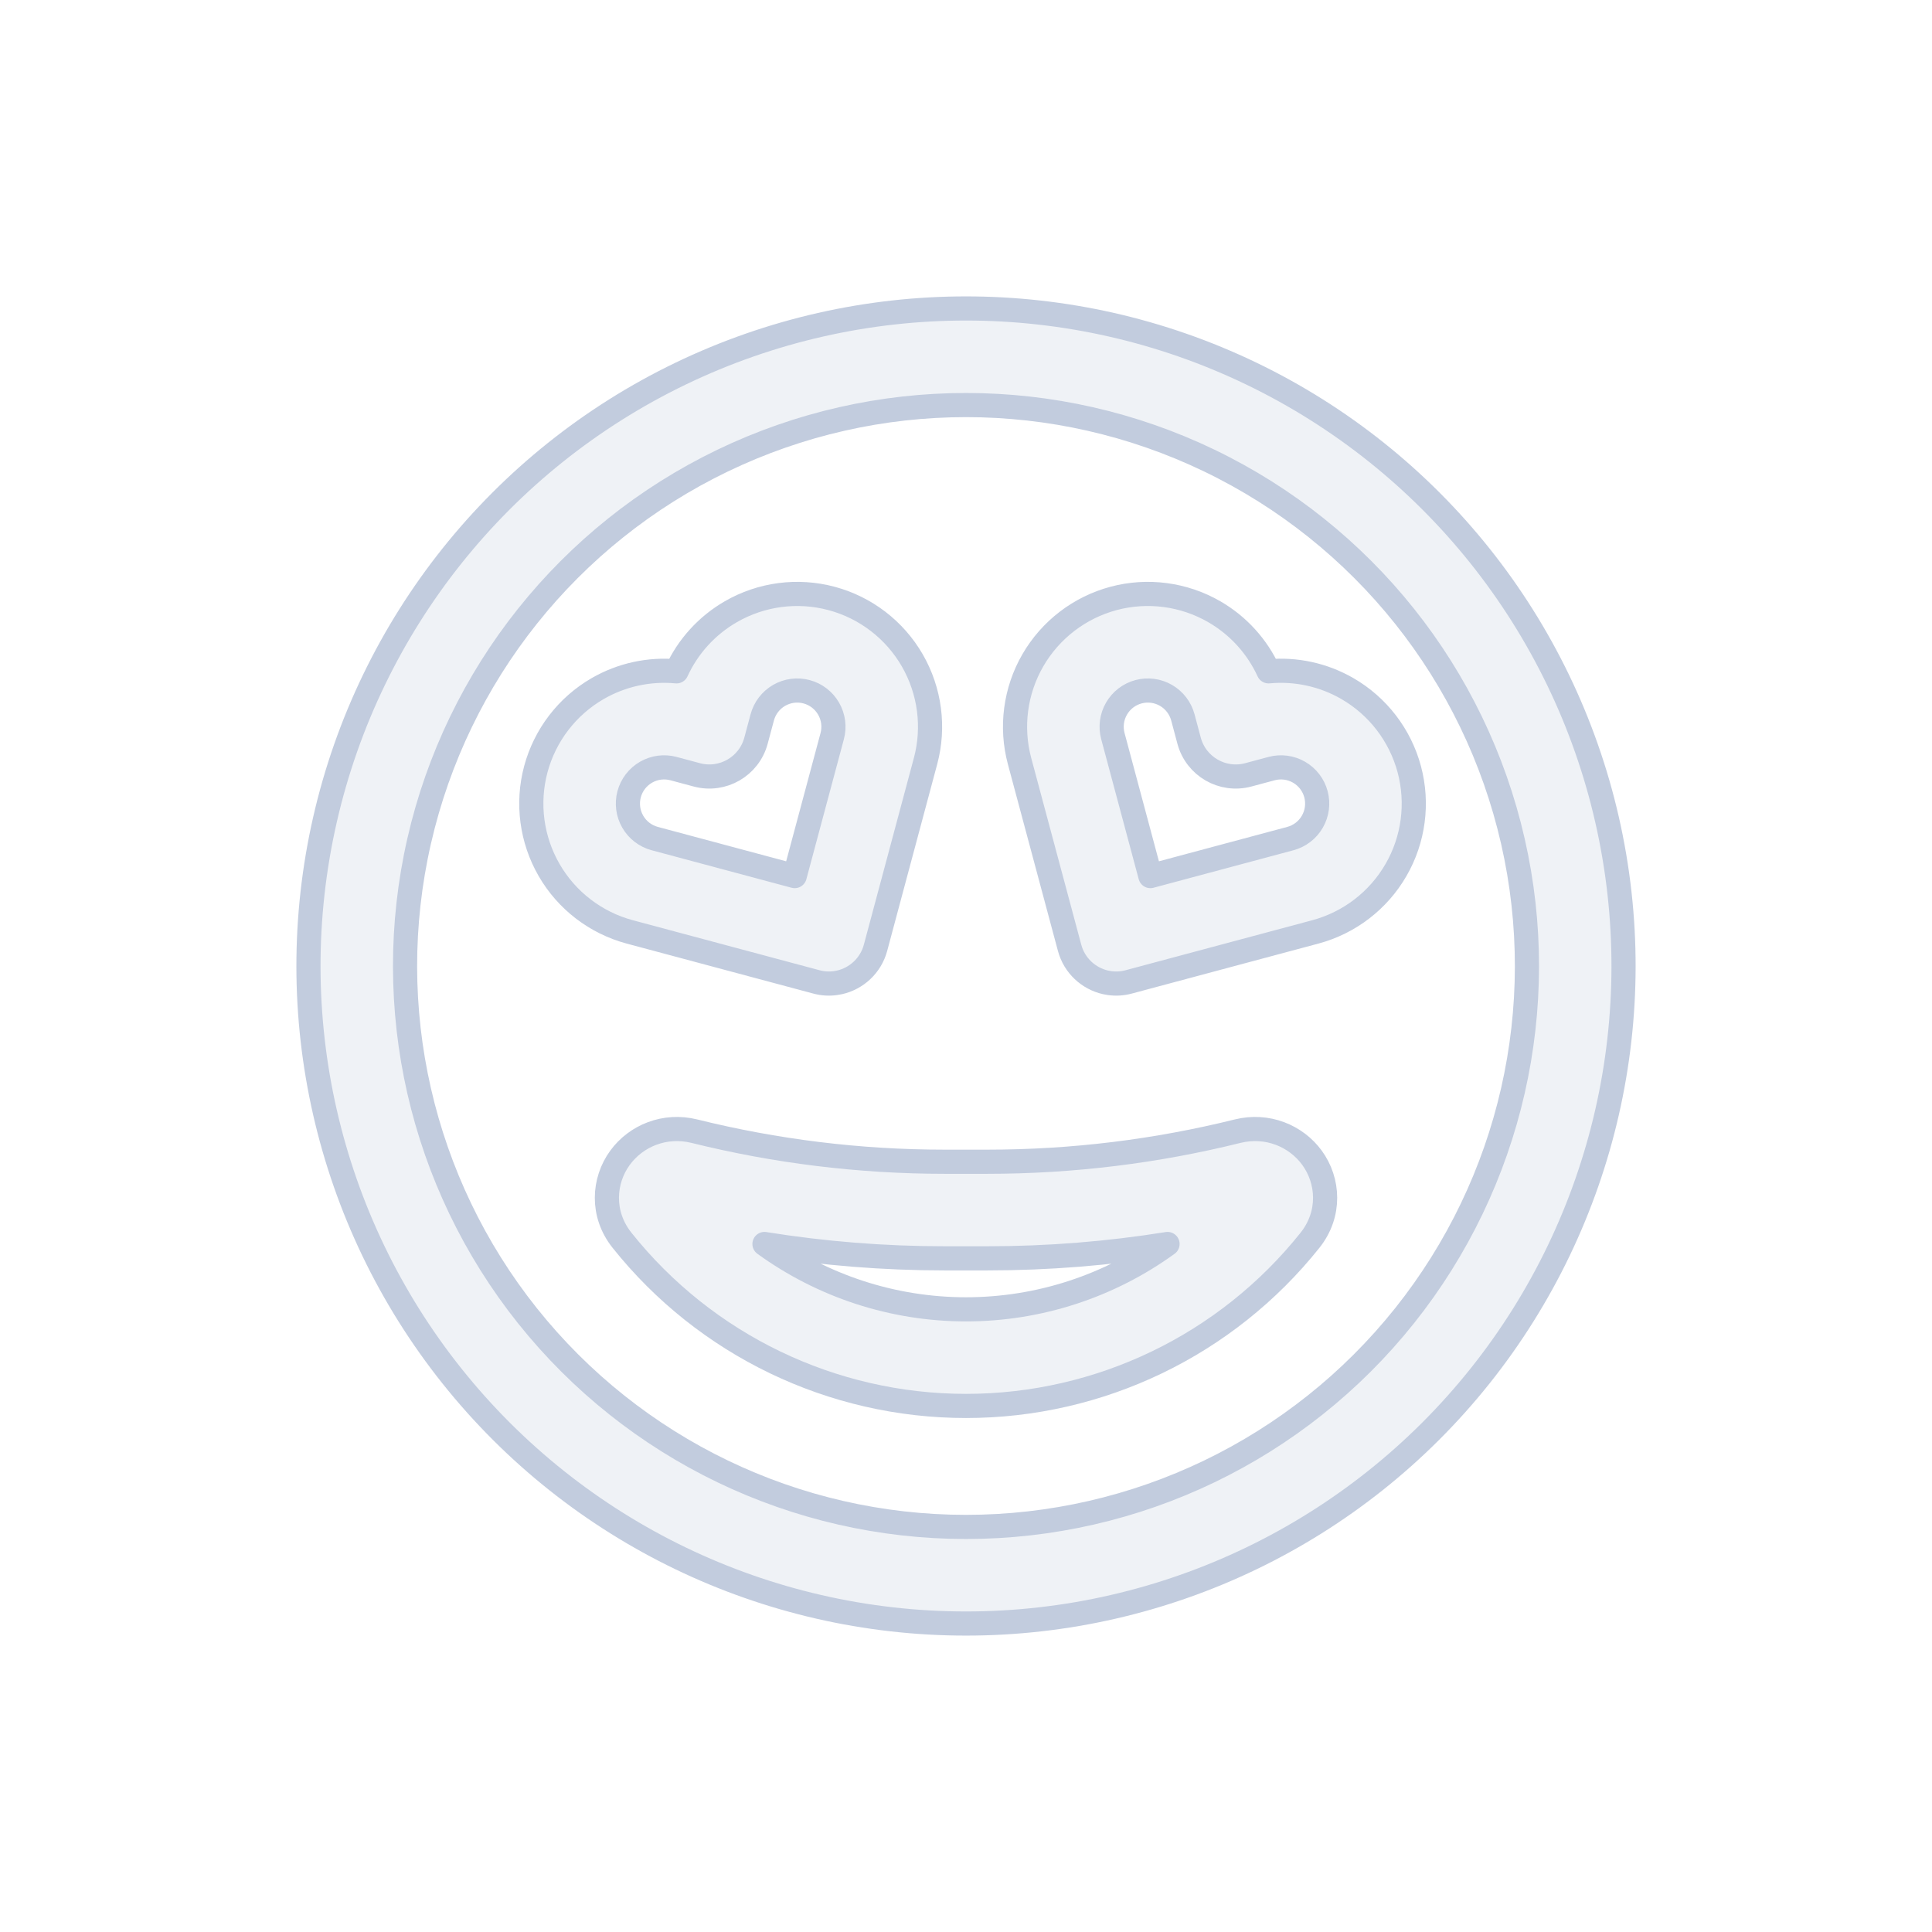 <svg width="80" height="80" viewBox="0 0 80 80" fill="none" xmlns="http://www.w3.org/2000/svg">
  <path fill-rule="evenodd" clip-rule="evenodd" d="M54.243 51.358C55.113 50.267 55.018 48.886 54.326 47.939C53.662 47.032 52.474 46.535 51.245 46.84C47.892 47.672 44.417 48.105 40.891 48.105H39.109C35.583 48.105 32.109 47.672 28.755 46.84C27.526 46.535 26.338 47.032 25.675 47.939C24.982 48.886 24.887 50.267 25.757 51.358C29.214 55.693 34.456 58.217 40 58.217C45.544 58.217 50.786 55.693 54.243 51.358ZM40.891 52.105C43.407 52.105 45.898 51.904 48.345 51.511C45.944 53.251 43.03 54.217 40 54.217C36.971 54.217 34.056 53.251 31.655 51.511C34.102 51.904 36.593 52.105 39.109 52.105H40.891Z" fill="#C2CCDE" fill-opacity="0.25" />
  <path fill-rule="evenodd" clip-rule="evenodd" d="M50.281 25.33C51.275 25.904 52.057 26.77 52.529 27.799C53.657 27.693 54.798 27.938 55.792 28.512C57.055 29.241 57.977 30.443 58.355 31.852C58.732 33.261 58.535 34.762 57.805 36.025C57.076 37.288 55.874 38.21 54.466 38.588L46.738 40.658C46.472 40.73 46.204 40.744 45.947 40.708C45.89 40.7 45.835 40.69 45.779 40.678C45.078 40.519 44.487 39.986 44.289 39.244L42.218 31.517C41.84 30.108 42.038 28.606 42.767 27.343C43.497 26.08 44.698 25.158 46.107 24.78C47.516 24.403 49.017 24.601 50.281 25.33ZM48.98 29.705C48.877 29.321 48.625 28.993 48.281 28.794C47.936 28.595 47.527 28.541 47.142 28.644C46.758 28.747 46.431 28.998 46.232 29.343C46.033 29.688 45.979 30.097 46.082 30.481L47.635 36.277L53.43 34.724C53.815 34.621 54.142 34.37 54.341 34.025C54.54 33.681 54.594 33.271 54.491 32.887C54.388 32.503 54.137 32.175 53.792 31.976C53.447 31.777 53.038 31.723 52.654 31.826L51.688 32.085C50.621 32.371 49.524 31.738 49.238 30.671L48.98 29.705Z" fill="#C2CCDE" fill-opacity="0.25" />
  <path fill-rule="evenodd" clip-rule="evenodd" d="M51.813 15.469C44.348 11.874 35.652 11.874 28.187 15.469C20.721 19.064 15.299 25.863 13.456 33.941C11.612 42.02 13.547 50.498 18.713 56.976C23.879 63.454 31.714 67.227 40 67.227C48.286 67.227 56.121 63.454 61.287 56.976C66.453 50.498 68.388 42.02 66.545 33.941C64.701 25.863 59.279 19.064 51.813 15.469ZM29.922 19.073C36.291 16.006 43.709 16.006 50.078 19.073C56.447 22.14 61.072 27.94 62.645 34.832C64.218 41.723 62.567 48.956 58.16 54.482C53.753 60.008 47.069 63.227 40 63.227C32.931 63.227 26.248 60.008 21.84 54.482C17.433 48.956 15.782 41.723 17.355 34.832C18.928 27.94 23.554 22.14 29.922 19.073Z" fill="#C2CCDE" fill-opacity="0.25" />
  <path fill-rule="evenodd" clip-rule="evenodd" d="M30.262 25.33C29.268 25.904 28.485 26.77 28.013 27.799C26.885 27.694 25.744 27.938 24.75 28.512C23.487 29.241 22.565 30.443 22.187 31.852C21.81 33.261 22.008 34.762 22.737 36.025C23.466 37.289 24.668 38.21 26.076 38.588L33.804 40.658C34.07 40.73 34.338 40.744 34.595 40.708C34.652 40.7 34.708 40.69 34.763 40.678C35.464 40.519 36.055 39.986 36.254 39.244L38.324 31.517C38.702 30.108 38.504 28.607 37.775 27.343C37.045 26.08 35.844 25.158 34.435 24.781C33.026 24.403 31.525 24.601 30.262 25.33ZM31.563 29.705C31.666 29.321 31.917 28.993 32.261 28.794C32.606 28.595 33.015 28.541 33.4 28.644C33.784 28.747 34.112 28.999 34.31 29.343C34.509 29.688 34.563 30.097 34.46 30.482L32.907 36.277L27.112 34.724C26.727 34.621 26.4 34.37 26.201 34.025C26.002 33.681 25.948 33.271 26.051 32.887C26.154 32.503 26.405 32.175 26.75 31.976C27.095 31.777 27.504 31.723 27.888 31.826L28.854 32.085C29.921 32.371 31.018 31.738 31.304 30.671L31.563 29.705Z" fill="#C2CCDE" fill-opacity="0.25" />
  <path fill-rule="evenodd" clip-rule="evenodd" d="M54.243 51.358C55.113 50.267 55.018 48.886 54.326 47.939C53.662 47.032 52.474 46.535 51.245 46.84C47.892 47.672 44.417 48.105 40.891 48.105H39.109C35.583 48.105 32.109 47.672 28.755 46.84C27.526 46.535 26.338 47.032 25.675 47.939C24.982 48.886 24.887 50.267 25.757 51.358C29.214 55.693 34.456 58.217 40 58.217C45.544 58.217 50.786 55.693 54.243 51.358ZM40.891 52.105C43.407 52.105 45.898 51.904 48.345 51.511C45.944 53.251 43.03 54.217 40 54.217C36.971 54.217 34.056 53.251 31.655 51.511C34.102 51.904 36.593 52.105 39.109 52.105H40.891Z" stroke="#C2CCDE" stroke-linecap="round" stroke-linejoin="round" />
  <path fill-rule="evenodd" clip-rule="evenodd" d="M50.281 25.33C51.275 25.904 52.057 26.77 52.529 27.799C53.657 27.693 54.798 27.938 55.792 28.512C57.055 29.241 57.977 30.443 58.355 31.852C58.732 33.261 58.535 34.762 57.805 36.025C57.076 37.288 55.874 38.21 54.466 38.588L46.738 40.658C46.472 40.73 46.204 40.744 45.947 40.708C45.89 40.7 45.835 40.69 45.779 40.678C45.078 40.519 44.487 39.986 44.289 39.244L42.218 31.517C41.84 30.108 42.038 28.606 42.767 27.343C43.497 26.08 44.698 25.158 46.107 24.78C47.516 24.403 49.017 24.601 50.281 25.33ZM48.98 29.705C48.877 29.321 48.625 28.993 48.281 28.794C47.936 28.595 47.527 28.541 47.142 28.644C46.758 28.747 46.431 28.998 46.232 29.343C46.033 29.688 45.979 30.097 46.082 30.481L47.635 36.277L53.43 34.724C53.815 34.621 54.142 34.37 54.341 34.025C54.54 33.681 54.594 33.271 54.491 32.887C54.388 32.503 54.137 32.175 53.792 31.976C53.447 31.777 53.038 31.723 52.654 31.826L51.688 32.085C50.621 32.371 49.524 31.738 49.238 30.671L48.98 29.705Z" stroke="#C2CCDE" stroke-linecap="round" stroke-linejoin="round" />
  <path fill-rule="evenodd" clip-rule="evenodd" d="M51.813 15.469C44.348 11.874 35.652 11.874 28.187 15.469C20.721 19.064 15.299 25.863 13.456 33.941C11.612 42.02 13.547 50.498 18.713 56.976C23.879 63.454 31.714 67.227 40 67.227C48.286 67.227 56.121 63.454 61.287 56.976C66.453 50.498 68.388 42.02 66.545 33.941C64.701 25.863 59.279 19.064 51.813 15.469ZM29.922 19.073C36.291 16.006 43.709 16.006 50.078 19.073C56.447 22.14 61.072 27.94 62.645 34.832C64.218 41.723 62.567 48.956 58.16 54.482C53.753 60.008 47.069 63.227 40 63.227C32.931 63.227 26.248 60.008 21.84 54.482C17.433 48.956 15.782 41.723 17.355 34.832C18.928 27.94 23.554 22.14 29.922 19.073Z" stroke="#C2CCDE" stroke-linecap="round" stroke-linejoin="round" />
  <path fill-rule="evenodd" clip-rule="evenodd" d="M30.262 25.33C29.268 25.904 28.485 26.77 28.013 27.799C26.885 27.694 25.744 27.938 24.75 28.512C23.487 29.241 22.565 30.443 22.187 31.852C21.81 33.261 22.008 34.762 22.737 36.025C23.466 37.289 24.668 38.21 26.076 38.588L33.804 40.658C34.07 40.73 34.338 40.744 34.595 40.708C34.652 40.7 34.708 40.69 34.763 40.678C35.464 40.519 36.055 39.986 36.254 39.244L38.324 31.517C38.702 30.108 38.504 28.607 37.775 27.343C37.045 26.08 35.844 25.158 34.435 24.781C33.026 24.403 31.525 24.601 30.262 25.33ZM31.563 29.705C31.666 29.321 31.917 28.993 32.261 28.794C32.606 28.595 33.015 28.541 33.4 28.644C33.784 28.747 34.112 28.999 34.31 29.343C34.509 29.688 34.563 30.097 34.46 30.482L32.907 36.277L27.112 34.724C26.727 34.621 26.4 34.37 26.201 34.025C26.002 33.681 25.948 33.271 26.051 32.887C26.154 32.503 26.405 32.175 26.75 31.976C27.095 31.777 27.504 31.723 27.888 31.826L28.854 32.085C29.921 32.371 31.018 31.738 31.304 30.671L31.563 29.705Z" stroke="#C2CCDE" stroke-linecap="round" stroke-linejoin="round" />
</svg>